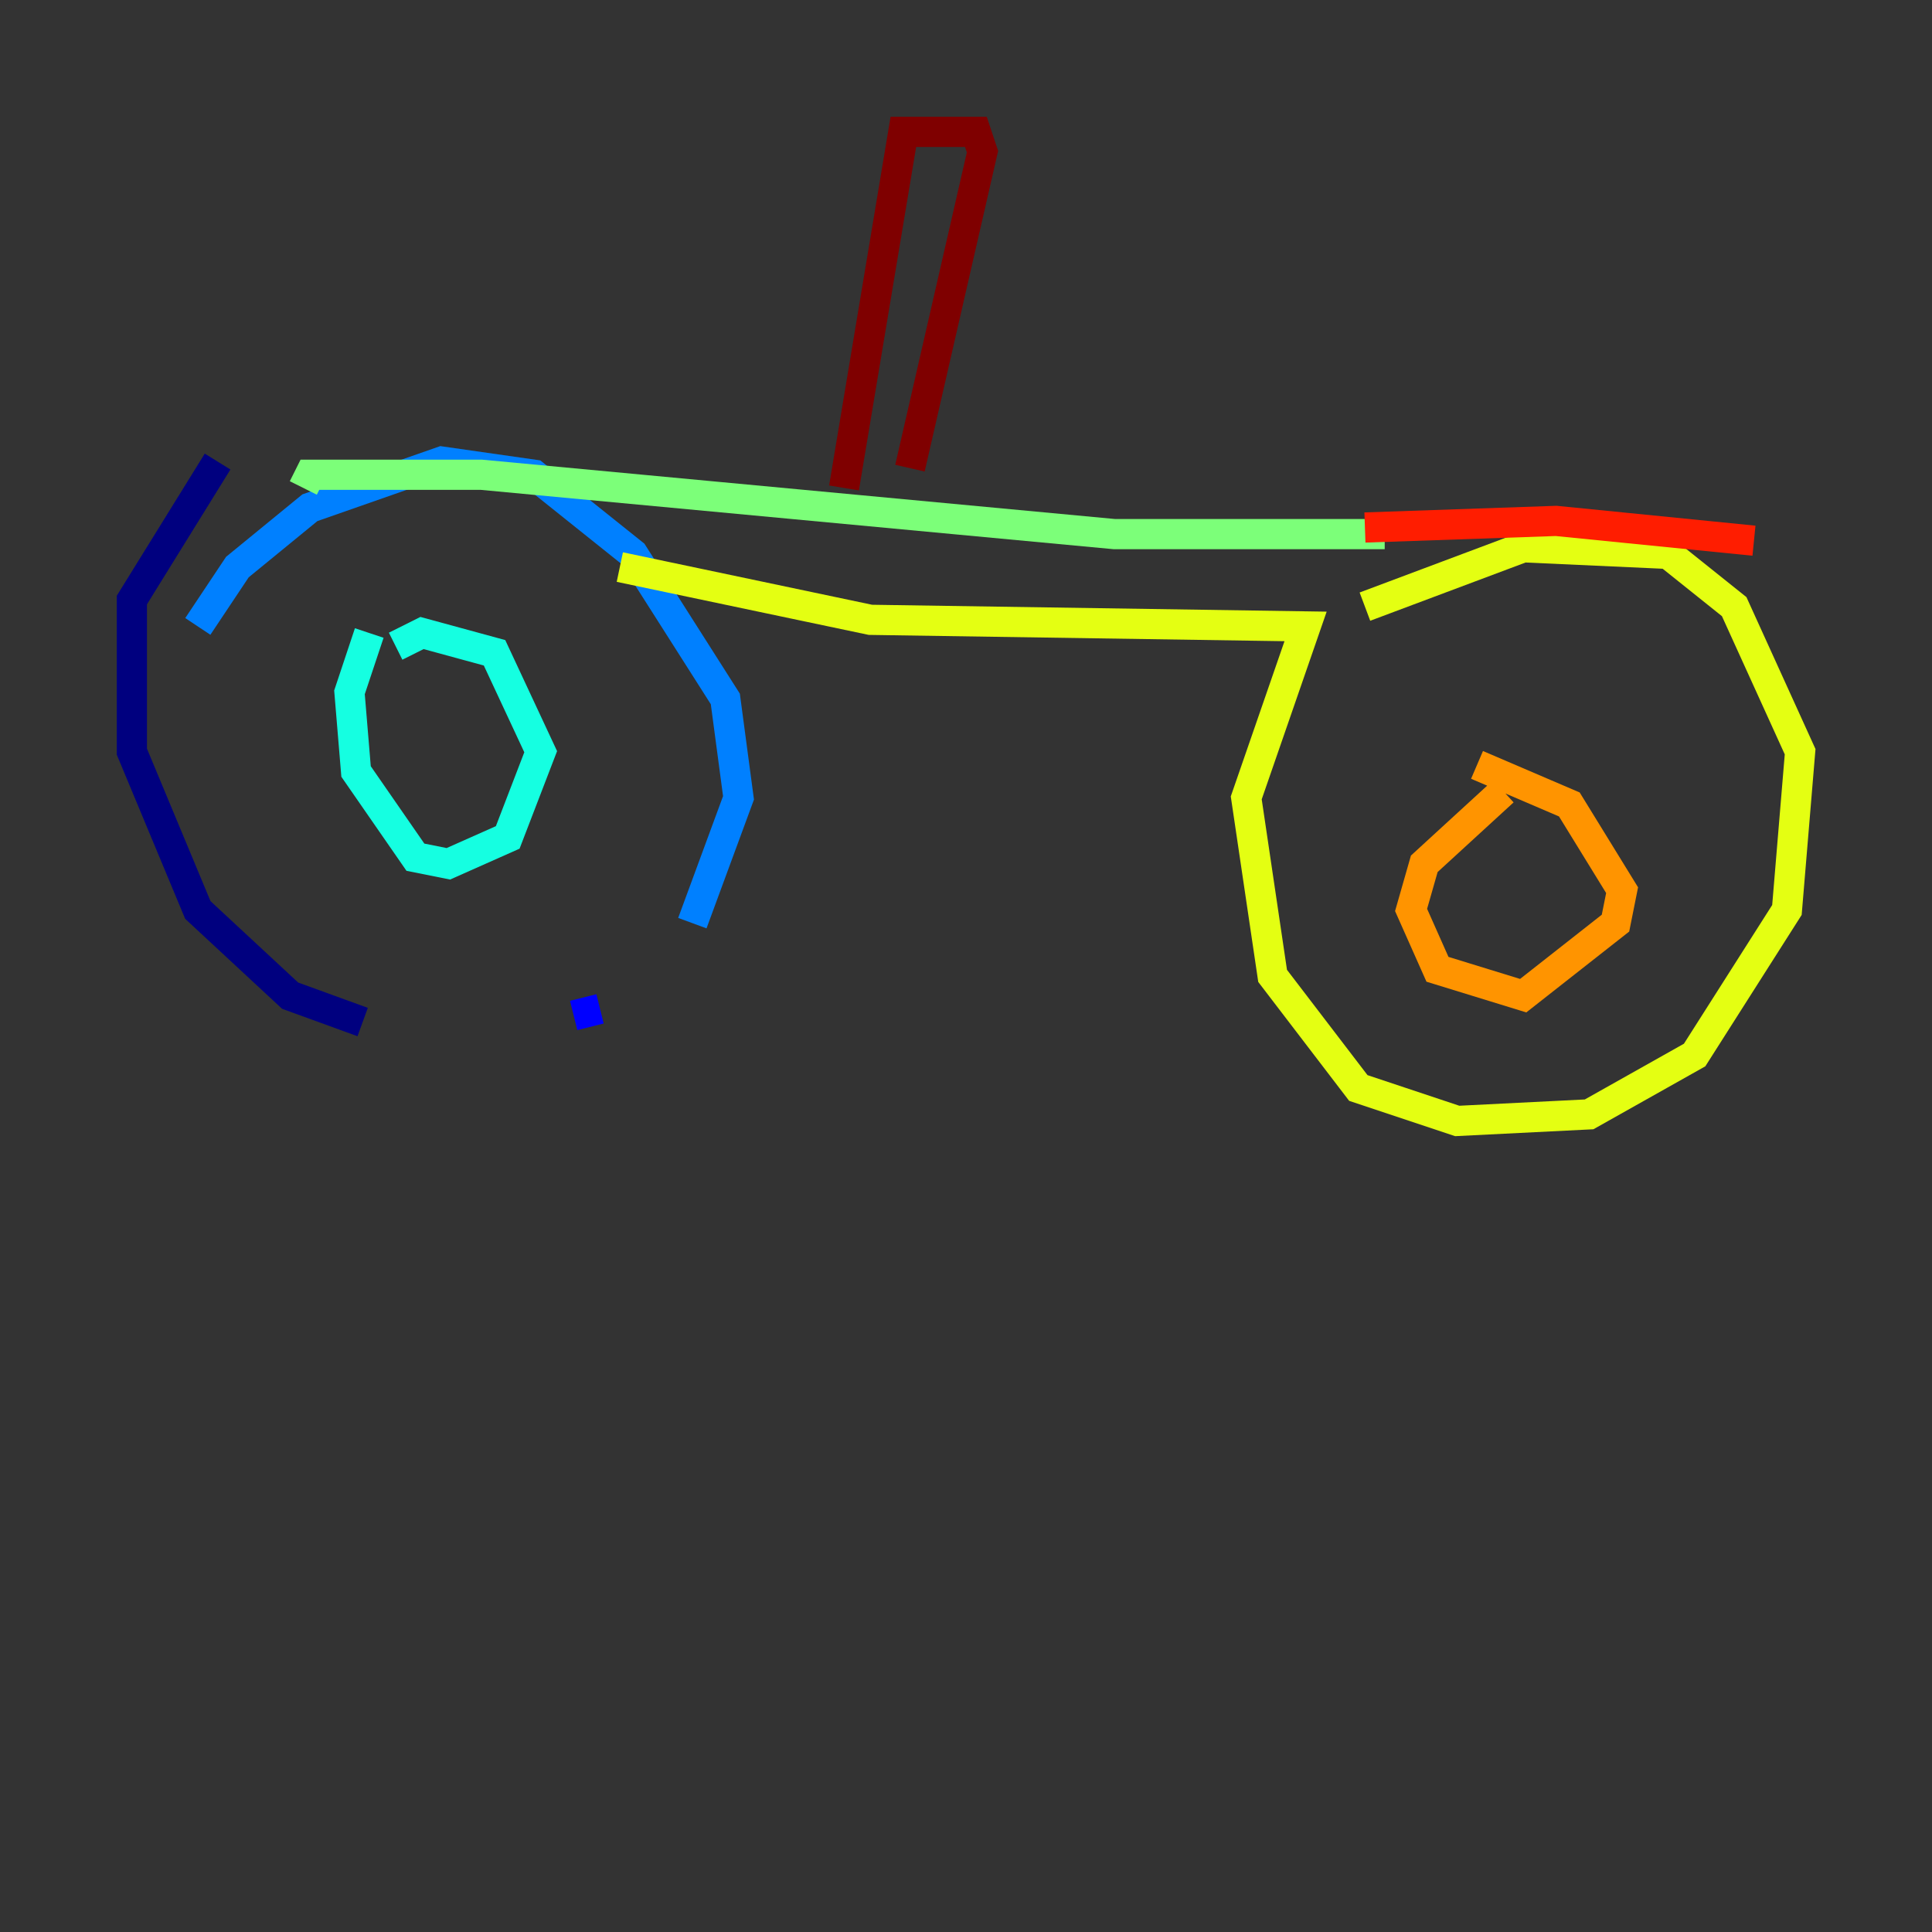 <?xml version="1.0" encoding="utf-8" ?>
<svg baseProfile="tiny" height="128" version="1.2" viewBox="0,0,128,128" width="128" xmlns="http://www.w3.org/2000/svg" xmlns:ev="http://www.w3.org/2001/xml-events" xmlns:xlink="http://www.w3.org/1999/xlink"><rect x="0" y="0" width="128" height="128" fill="#333333" stroke="none"/><defs /><polyline fill="none" points="14.416,30.58 8.737,39.754 8.737,49.802 13.106,60.287 19.222,65.966 24.027,67.713" stroke="#00007f" stroke-width="2" /><polyline fill="none" points="38.007,67.276 39.754,66.84" stroke="#0000ff" stroke-width="2" /><polyline fill="none" points="45.87,61.16 48.928,52.86 48.055,46.307 41.939,36.696 35.386,31.454 29.27,30.58 20.532,33.638 15.727,37.57 13.106,41.502" stroke="#0080ff" stroke-width="2" /><polyline fill="none" points="24.464,41.939 23.154,45.87 23.59,51.113 27.522,56.792 29.706,57.229 33.638,55.481 35.822,49.802 32.764,43.249 27.959,41.939 26.212,42.812" stroke="#15ffe1" stroke-width="2" /><polyline fill="none" points="20.096,32.328 20.532,31.454 31.891,31.454 73.829,35.386 91.741,35.386" stroke="#7cff79" stroke-width="2" /><polyline fill="none" points="41.065,37.57 57.666,41.065 86.498,41.502 82.567,52.86 84.314,64.655 89.993,72.082 96.546,74.266 105.283,73.829 112.273,69.898 118.389,60.287 119.263,49.802 114.894,40.191 110.526,36.696 100.915,36.259 90.43,40.191" stroke="#e4ff12" stroke-width="2" /><polyline fill="none" points="99.604,52.423 94.362,57.229 93.488,60.287 95.236,64.218 100.915,65.966 107.031,61.16 107.468,58.976 103.973,53.297 97.857,50.676" stroke="#ff9400" stroke-width="2" /><polyline fill="none" points="90.43,34.949 103.099,34.512 116.205,35.822" stroke="#ff1d00" stroke-width="2" /><polyline fill="none" points="55.918,32.328 59.85,8.737 64.655,8.737 65.092,10.048 60.287,31.017" stroke="#7f0000" stroke-width="2" /></svg>